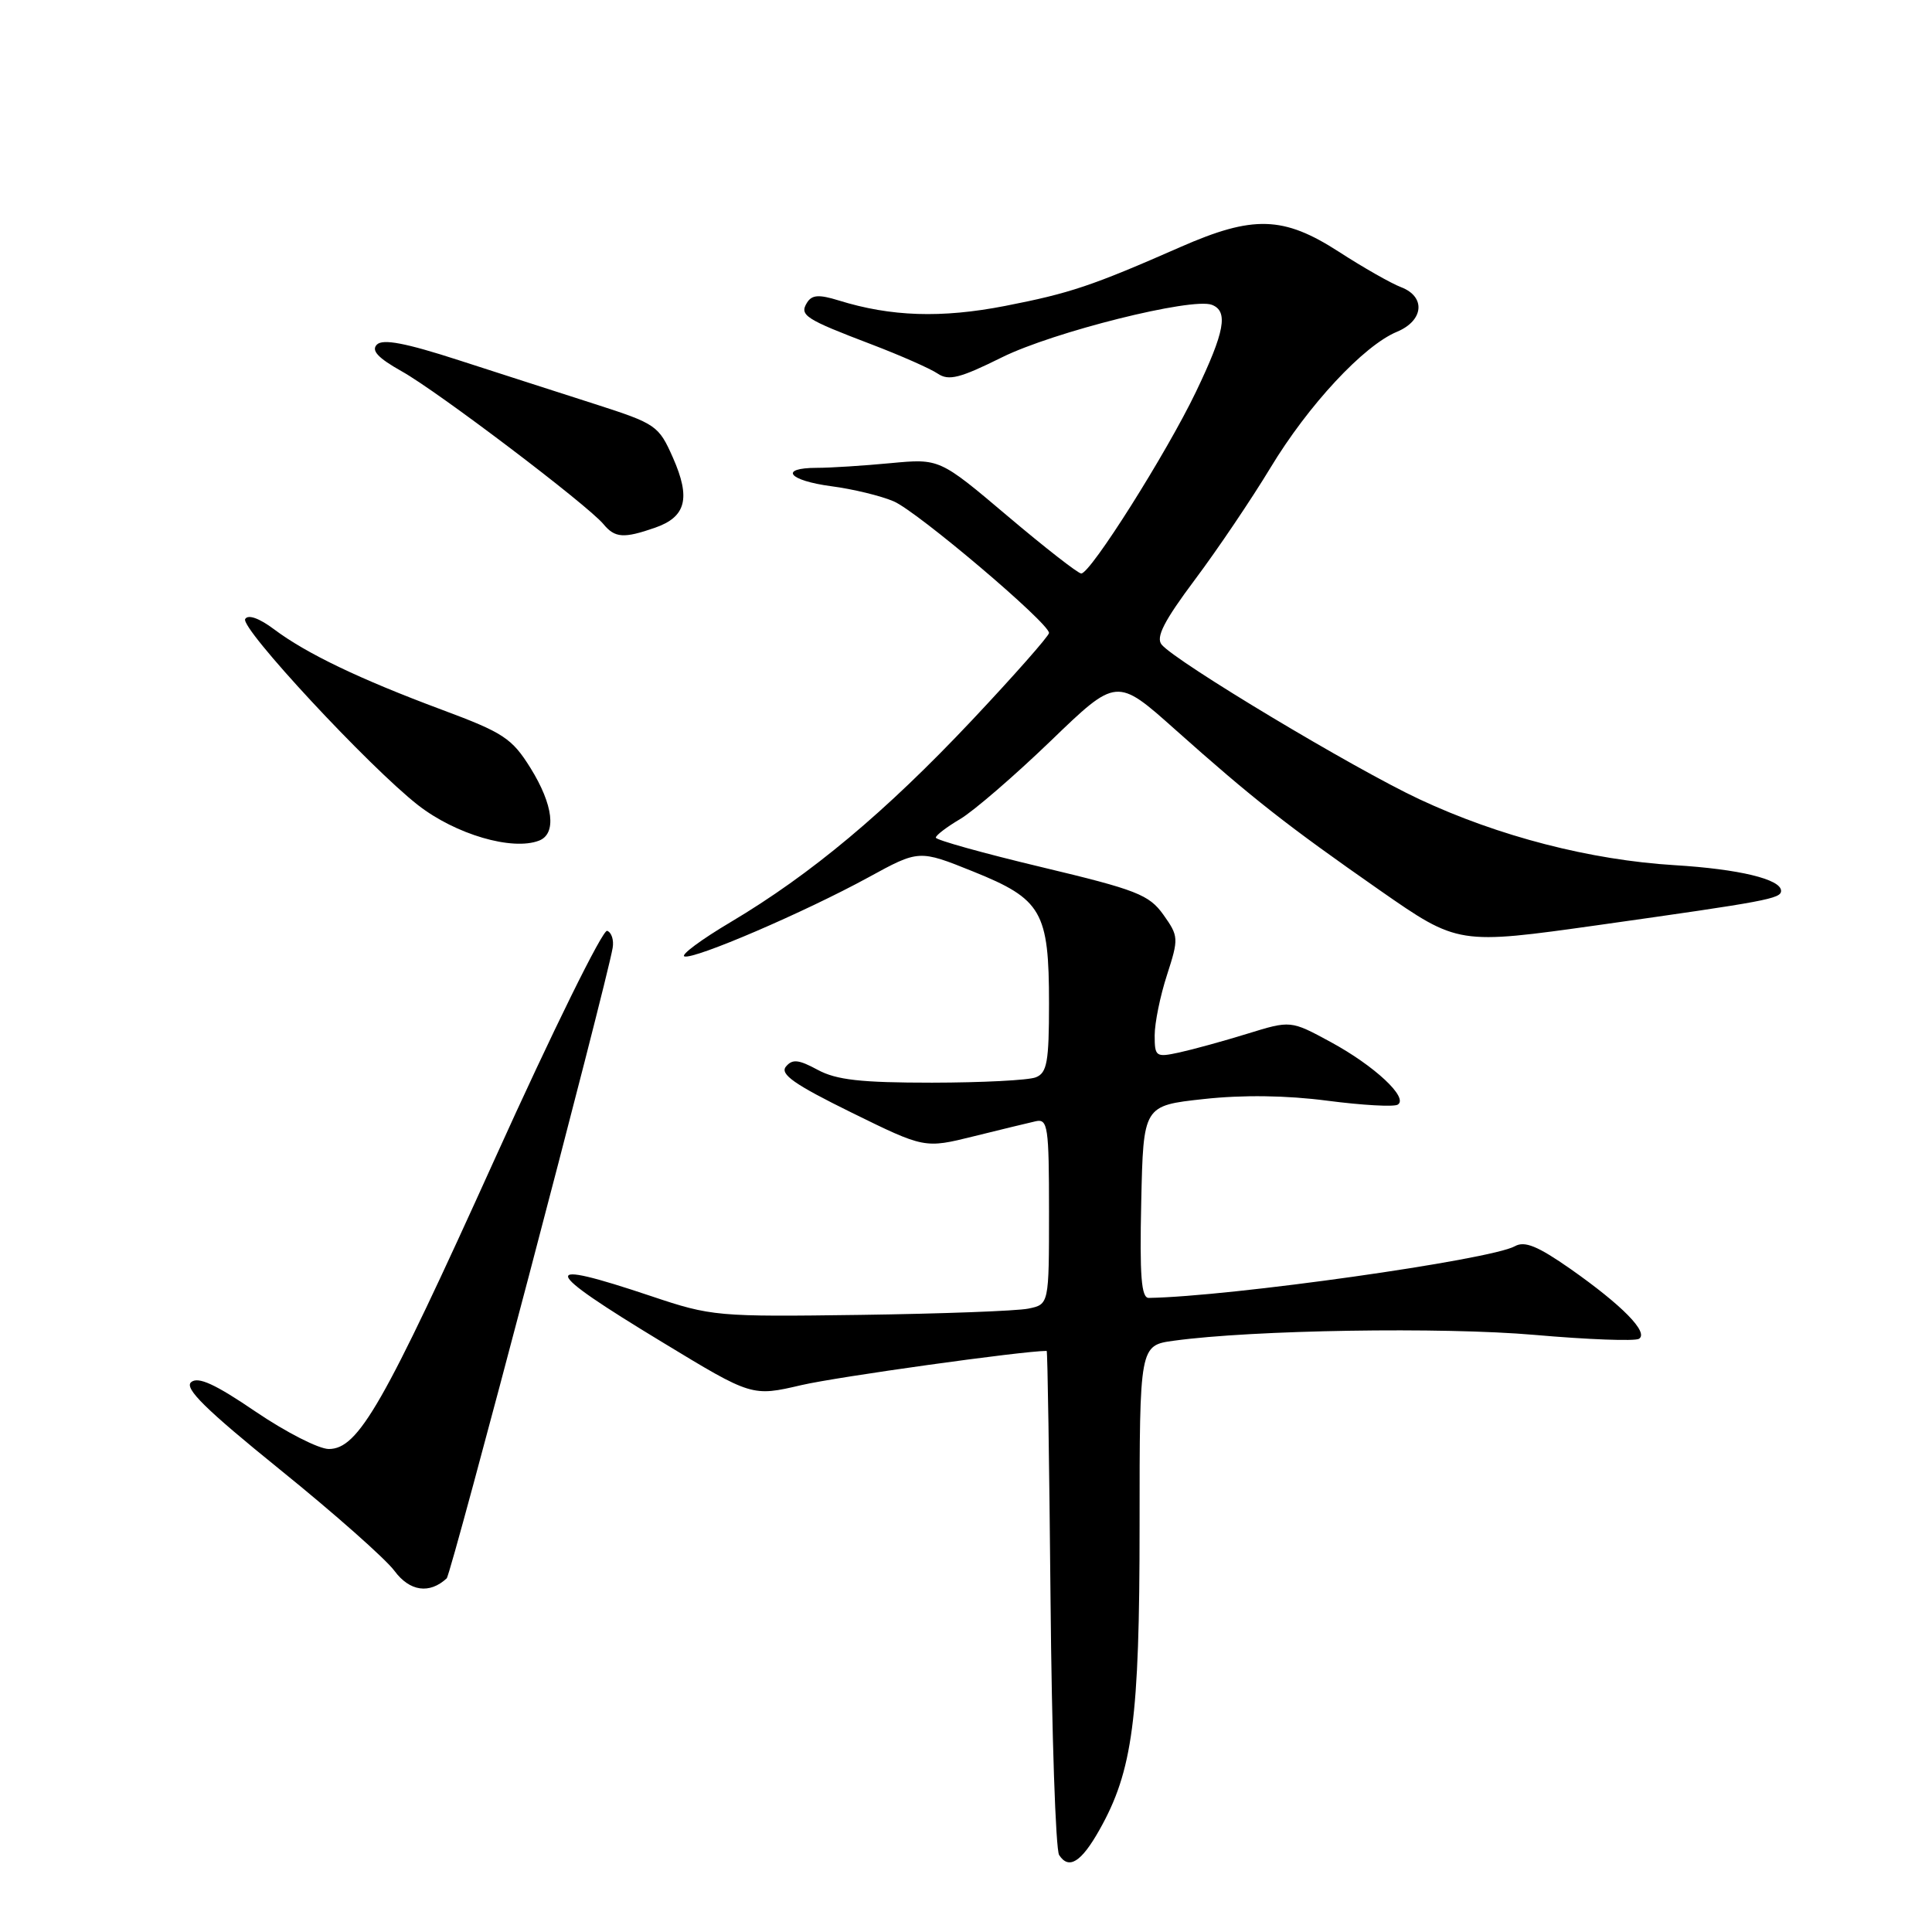 <?xml version="1.0" encoding="UTF-8" standalone="no"?>
<!DOCTYPE svg PUBLIC "-//W3C//DTD SVG 1.1//EN" "http://www.w3.org/Graphics/SVG/1.1/DTD/svg11.dtd" >
<svg xmlns="http://www.w3.org/2000/svg" xmlns:xlink="http://www.w3.org/1999/xlink" version="1.1" viewBox="0 0 256 256">
 <g >
 <path fill="currentColor"
d=" M 145.67 242.49 C 150.09 234.66 151.00 227.78 151.00 202.18 C 151.00 178.27 151.00 178.27 155.56 177.65 C 165.95 176.22 191.18 175.82 203.34 176.88 C 210.40 177.50 216.62 177.73 217.17 177.40 C 218.50 176.57 214.98 172.98 208.11 168.15 C 203.76 165.11 202.03 164.40 200.73 165.13 C 197.50 166.94 163.00 171.81 152.22 171.98 C 151.23 172.00 151.00 169.10 151.22 159.25 C 151.50 146.50 151.50 146.50 159.50 145.63 C 164.67 145.06 170.47 145.14 175.89 145.85 C 180.50 146.45 184.70 146.69 185.21 146.37 C 186.68 145.46 182.11 141.21 176.30 138.06 C 171.02 135.20 171.02 135.20 165.26 136.98 C 162.09 137.96 158.04 139.07 156.25 139.46 C 153.16 140.13 153.00 140.02 153.00 137.19 C 153.00 135.56 153.73 131.96 154.63 129.20 C 156.20 124.33 156.18 124.06 154.15 121.20 C 152.25 118.55 150.62 117.91 138.02 114.90 C 130.31 113.06 124.00 111.30 124.00 110.99 C 124.00 110.68 125.46 109.57 127.24 108.52 C 129.02 107.46 134.41 102.81 139.22 98.18 C 147.96 89.75 147.96 89.75 155.73 96.68 C 166.02 105.85 170.51 109.37 182.85 117.98 C 193.21 125.19 193.21 125.19 211.85 122.57 C 234.10 119.43 236.00 119.08 236.00 118.04 C 236.00 116.50 230.43 115.16 221.90 114.64 C 210.74 113.96 198.60 110.83 188.07 105.90 C 179.41 101.85 155.82 87.70 153.92 85.41 C 153.13 84.45 154.24 82.28 158.33 76.81 C 161.34 72.79 165.84 66.12 168.33 62.00 C 173.36 53.67 180.69 45.79 185.11 43.96 C 188.66 42.48 188.95 39.31 185.64 38.05 C 184.35 37.56 180.63 35.45 177.39 33.35 C 170.06 28.62 166.05 28.50 156.42 32.73 C 144.70 37.88 141.79 38.86 133.17 40.54 C 124.74 42.18 118.04 41.96 111.13 39.81 C 108.51 39.00 107.58 39.06 106.93 40.11 C 105.90 41.78 106.68 42.28 115.50 45.64 C 119.35 47.11 123.29 48.85 124.26 49.51 C 125.71 50.49 127.20 50.11 132.76 47.35 C 139.56 43.98 157.94 39.38 160.58 40.39 C 162.79 41.24 162.29 43.95 158.47 51.92 C 154.59 60.01 144.50 76.00 143.27 75.99 C 142.85 75.99 138.45 72.56 133.50 68.37 C 124.50 60.76 124.50 60.76 118.00 61.37 C 114.42 61.71 110.04 61.99 108.25 61.99 C 103.14 62.00 104.45 63.67 110.17 64.43 C 113.01 64.80 116.72 65.70 118.42 66.43 C 121.54 67.76 139.00 82.55 139.00 83.87 C 139.00 84.26 134.39 89.49 128.75 95.48 C 117.34 107.59 107.47 115.85 96.82 122.18 C 92.91 124.50 90.15 126.55 90.69 126.73 C 91.99 127.16 106.58 120.89 115.06 116.26 C 121.77 112.59 121.77 112.59 128.95 115.48 C 138.06 119.15 139.00 120.79 139.00 132.98 C 139.00 140.70 138.74 142.17 137.25 142.75 C 136.29 143.14 130.10 143.45 123.50 143.46 C 114.07 143.46 110.83 143.10 108.35 141.76 C 105.82 140.39 104.99 140.30 104.14 141.33 C 103.31 142.33 105.27 143.70 112.79 147.40 C 122.51 152.18 122.51 152.18 129.01 150.57 C 132.58 149.68 136.29 148.79 137.25 148.57 C 138.84 148.22 139.00 149.29 139.00 160.51 C 139.00 172.84 139.00 172.84 136.25 173.40 C 134.74 173.71 124.72 174.08 114.00 174.23 C 95.03 174.49 94.28 174.43 86.30 171.75 C 71.20 166.69 71.52 168.01 87.78 177.86 C 99.64 185.06 99.64 185.06 106.21 183.53 C 110.95 182.43 135.55 179.00 138.69 179.00 C 138.81 179.00 139.03 193.74 139.20 211.75 C 139.36 229.76 139.88 245.09 140.34 245.80 C 141.62 247.78 143.27 246.75 145.67 242.49 Z  M 59.19 209.14 C 59.79 208.58 80.35 130.48 81.18 125.60 C 81.36 124.56 81.03 123.54 80.45 123.34 C 79.87 123.13 73.19 136.69 65.61 153.46 C 50.81 186.19 47.48 192.00 43.57 192.00 C 42.24 192.00 37.88 189.77 33.87 187.05 C 28.51 183.40 26.26 182.37 25.33 183.14 C 24.37 183.94 27.25 186.76 37.11 194.74 C 44.28 200.53 51.10 206.57 52.27 208.15 C 54.29 210.88 56.91 211.25 59.19 209.14 Z  M 71.42 111.39 C 73.78 110.49 73.33 106.66 70.29 101.76 C 67.83 97.82 66.71 97.08 58.54 94.04 C 47.67 89.99 40.60 86.60 36.31 83.38 C 34.35 81.91 32.88 81.39 32.49 82.02 C 31.77 83.18 48.93 101.64 55.40 106.69 C 60.37 110.56 67.86 112.76 71.42 111.39 Z  M 86.81 69.92 C 90.91 68.49 91.54 66.01 89.17 60.65 C 87.28 56.38 86.94 56.15 78.86 53.55 C 74.26 52.08 66.12 49.45 60.76 47.72 C 53.75 45.45 50.73 44.87 49.94 45.66 C 49.16 46.44 50.08 47.43 53.23 49.20 C 57.97 51.84 77.85 66.91 79.96 69.45 C 81.48 71.29 82.65 71.37 86.81 69.92 Z "/>
</g>
</svg>